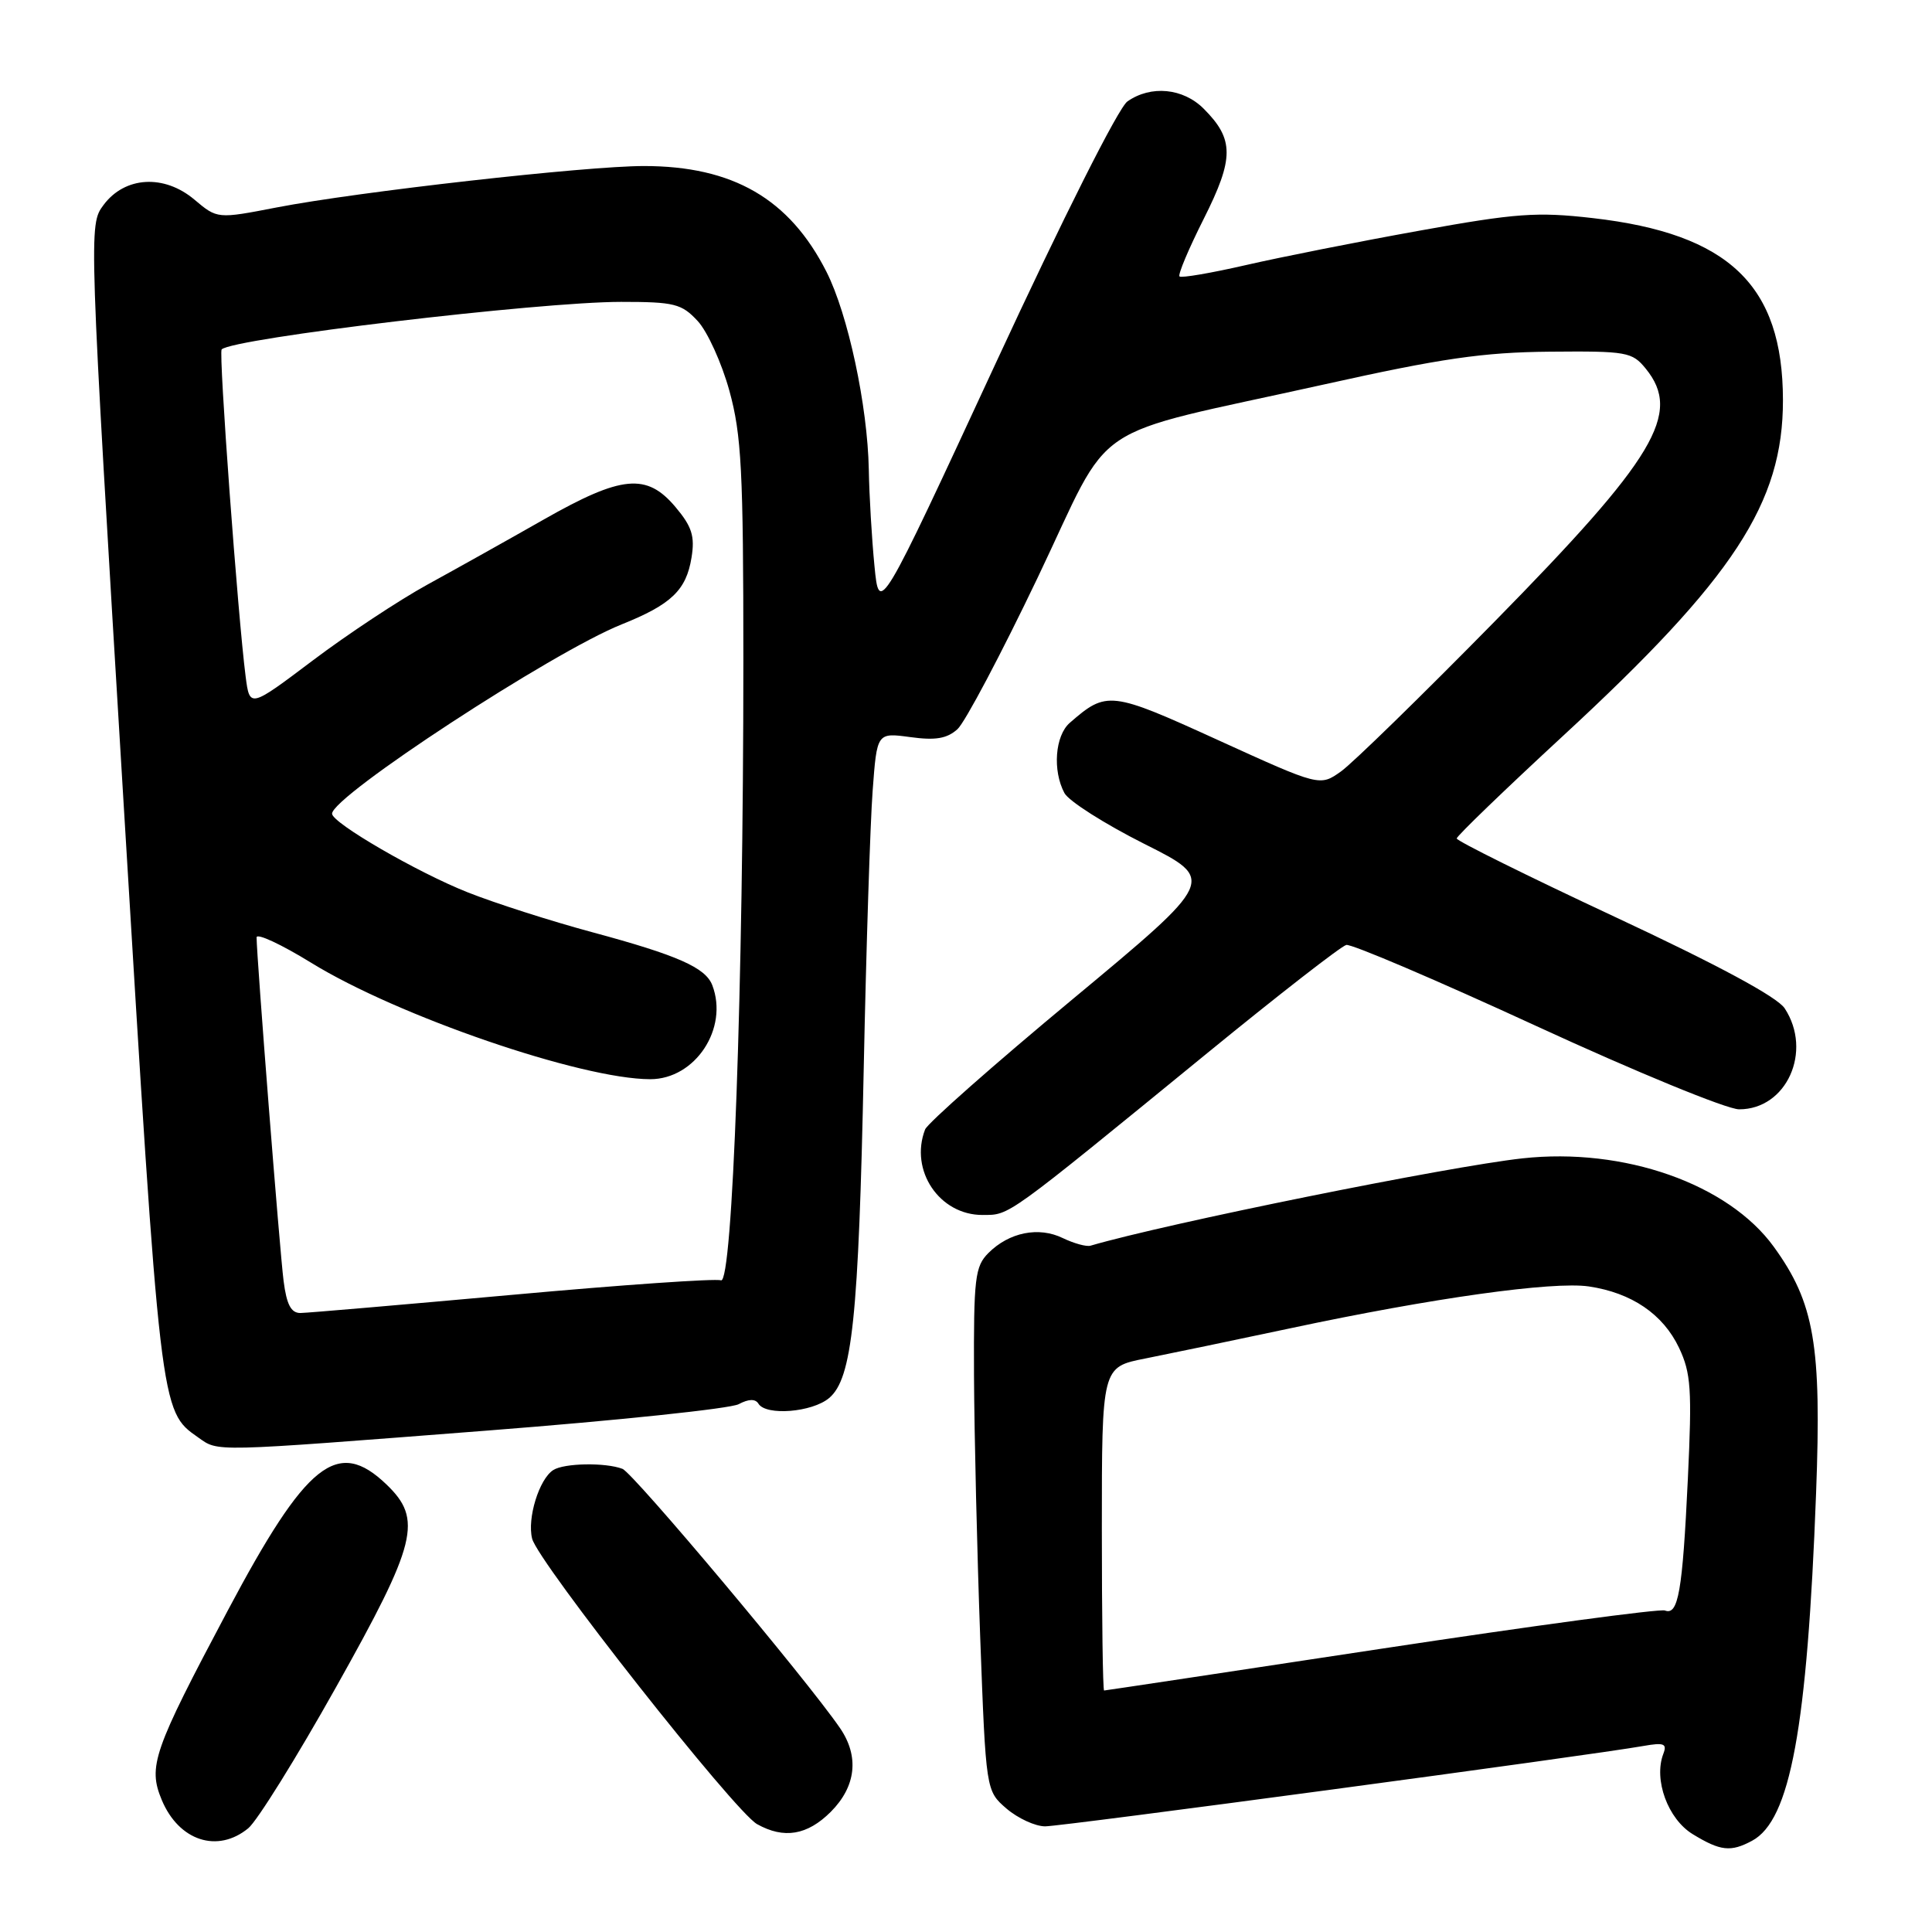 <?xml version="1.0" encoding="UTF-8" standalone="no"?>
<!DOCTYPE svg PUBLIC "-//W3C//DTD SVG 1.1//EN" "http://www.w3.org/Graphics/SVG/1.1/DTD/svg11.dtd" >
<svg xmlns="http://www.w3.org/2000/svg" xmlns:xlink="http://www.w3.org/1999/xlink" version="1.1" viewBox="0 0 256 256">
 <g >
 <path fill="currentColor"
d=" M 232.16 243.91 C 237.22 241.20 239.47 229.03 240.64 197.85 C 241.38 178.21 240.42 172.64 235.04 165.21 C 229.00 156.87 215.19 152.01 201.72 153.49 C 191.83 154.58 154.62 162.10 144.50 165.06 C 143.95 165.22 142.30 164.76 140.82 164.05 C 137.64 162.50 133.72 163.28 130.97 166.03 C 129.19 167.81 129.01 169.34 129.06 182.25 C 129.10 190.09 129.47 205.68 129.88 216.90 C 130.64 237.29 130.64 237.29 133.37 239.65 C 134.88 240.94 137.18 242.00 138.49 242.00 C 140.73 242.00 210.81 232.59 217.76 231.35 C 220.49 230.87 220.92 231.04 220.40 232.39 C 219.09 235.81 221.00 241.03 224.30 243.04 C 227.97 245.28 229.33 245.43 232.16 243.91 Z  M 32.90 242.25 C 34.07 241.29 39.30 232.89 44.51 223.59 C 55.27 204.41 56.03 201.32 51.20 196.69 C 44.72 190.48 40.62 193.74 30.16 213.44 C 20.29 232.03 19.58 234.06 21.44 238.52 C 23.71 243.93 28.83 245.60 32.90 242.25 Z  M 110.08 240.08 C 113.44 236.71 113.88 232.73 111.30 228.97 C 106.87 222.52 83.93 195.19 82.48 194.63 C 80.24 193.77 74.76 193.86 73.31 194.79 C 71.44 195.98 69.83 201.19 70.51 203.88 C 71.28 206.97 97.36 240.07 100.32 241.71 C 103.88 243.70 106.97 243.18 110.08 240.08 Z  M 64.69 189.55 C 81.84 188.22 96.78 186.65 97.88 186.06 C 99.20 185.36 100.09 185.33 100.50 186.00 C 101.51 187.63 107.61 187.14 109.86 185.25 C 112.93 182.67 113.77 174.65 114.45 141.50 C 114.78 125.55 115.31 109.03 115.63 104.78 C 116.20 97.07 116.20 97.07 120.62 97.67 C 123.96 98.13 125.48 97.87 126.87 96.62 C 127.87 95.71 132.66 86.66 137.51 76.51 C 147.73 55.11 143.31 58.08 175.50 50.93 C 190.96 47.49 196.52 46.68 205.33 46.60 C 215.57 46.51 216.27 46.63 218.08 48.86 C 222.88 54.77 219.35 60.67 198.04 82.36 C 188.39 92.18 179.24 101.11 177.70 102.21 C 174.89 104.21 174.89 104.21 161.43 98.08 C 147.15 91.57 146.65 91.51 141.75 95.78 C 139.80 97.48 139.45 102.10 141.04 105.08 C 141.61 106.15 146.37 109.17 151.61 111.81 C 161.14 116.59 161.14 116.59 142.15 132.38 C 131.70 141.06 122.89 148.84 122.58 149.66 C 120.49 155.09 124.48 161.01 130.20 160.99 C 133.84 160.97 133.02 161.56 160.02 139.50 C 169.44 131.80 177.71 125.37 178.39 125.21 C 179.07 125.05 190.40 129.89 203.56 135.95 C 216.73 142.02 228.82 146.99 230.44 146.99 C 236.73 147.01 240.21 139.30 236.48 133.61 C 235.49 132.10 227.62 127.86 213.98 121.49 C 202.44 116.10 193.01 111.42 193.02 111.10 C 193.04 110.77 199.38 104.65 207.12 97.50 C 229.76 76.59 236.27 66.65 236.25 53.00 C 236.23 37.79 229.10 30.97 211.06 28.90 C 203.64 28.05 200.88 28.25 188.06 30.57 C 180.05 32.01 169.72 34.06 165.11 35.12 C 160.49 36.18 156.53 36.86 156.29 36.63 C 156.06 36.39 157.51 32.95 159.51 28.98 C 163.54 20.97 163.54 18.45 159.50 14.41 C 156.77 11.67 152.50 11.26 149.39 13.44 C 148.20 14.27 140.86 28.86 131.92 48.17 C 116.50 81.45 116.50 81.45 115.87 74.98 C 115.52 71.41 115.18 65.67 115.12 62.21 C 114.96 53.76 112.37 41.66 109.51 36.01 C 104.61 26.34 97.11 22.00 85.32 22.00 C 77.62 22.00 47.45 25.40 36.65 27.49 C 28.80 29.01 28.80 29.01 25.76 26.45 C 21.74 23.06 16.54 23.37 13.72 27.16 C 11.75 29.82 11.75 29.84 16.38 106.47 C 21.26 187.19 21.23 186.94 26.22 190.44 C 29.02 192.40 27.56 192.43 64.69 189.55 Z  M 146.00 202.57 C 146.00 181.14 146.00 181.14 151.75 180.01 C 154.91 179.38 163.57 177.58 171.00 176.00 C 189.75 172.00 205.76 169.76 210.53 170.46 C 216.20 171.30 220.36 174.13 222.48 178.59 C 224.07 181.95 224.21 184.09 223.65 195.96 C 222.94 210.92 222.38 214.08 220.61 213.40 C 219.95 213.15 203.03 215.43 183.00 218.47 C 162.98 221.51 146.46 224.00 146.30 224.00 C 146.13 224.00 146.00 214.36 146.00 202.57 Z  M 37.58 169.75 C 37.07 165.83 34.00 126.70 34.00 124.21 C 34.00 123.61 37.25 125.12 41.23 127.57 C 52.70 134.64 77.02 142.99 86.16 143.00 C 92.13 143.00 96.57 136.26 94.38 130.54 C 93.48 128.21 89.80 126.58 78.50 123.53 C 73.00 122.05 65.58 119.67 62.00 118.25 C 55.32 115.61 44.00 109.04 44.00 107.82 C 44.00 105.50 73.21 86.40 82.36 82.74 C 88.95 80.10 90.93 78.21 91.63 73.88 C 92.09 71.06 91.69 69.78 89.51 67.19 C 85.69 62.65 82.39 62.96 72.03 68.85 C 67.34 71.52 60.42 75.39 56.66 77.45 C 52.89 79.52 46.05 84.04 41.45 87.51 C 33.09 93.81 33.09 93.81 32.55 89.66 C 31.52 81.67 28.95 46.72 29.37 46.30 C 30.84 44.83 71.39 40.00 82.30 40.00 C 89.36 40.00 90.32 40.24 92.45 42.54 C 93.74 43.93 95.63 48.09 96.65 51.79 C 98.25 57.61 98.50 62.36 98.50 87.50 C 98.50 130.73 97.07 170.24 95.53 169.65 C 94.85 169.39 82.41 170.25 67.90 171.57 C 53.38 172.88 40.74 173.97 39.81 173.98 C 38.57 173.99 37.98 172.87 37.58 169.75 Z "/>
</g>
</svg>